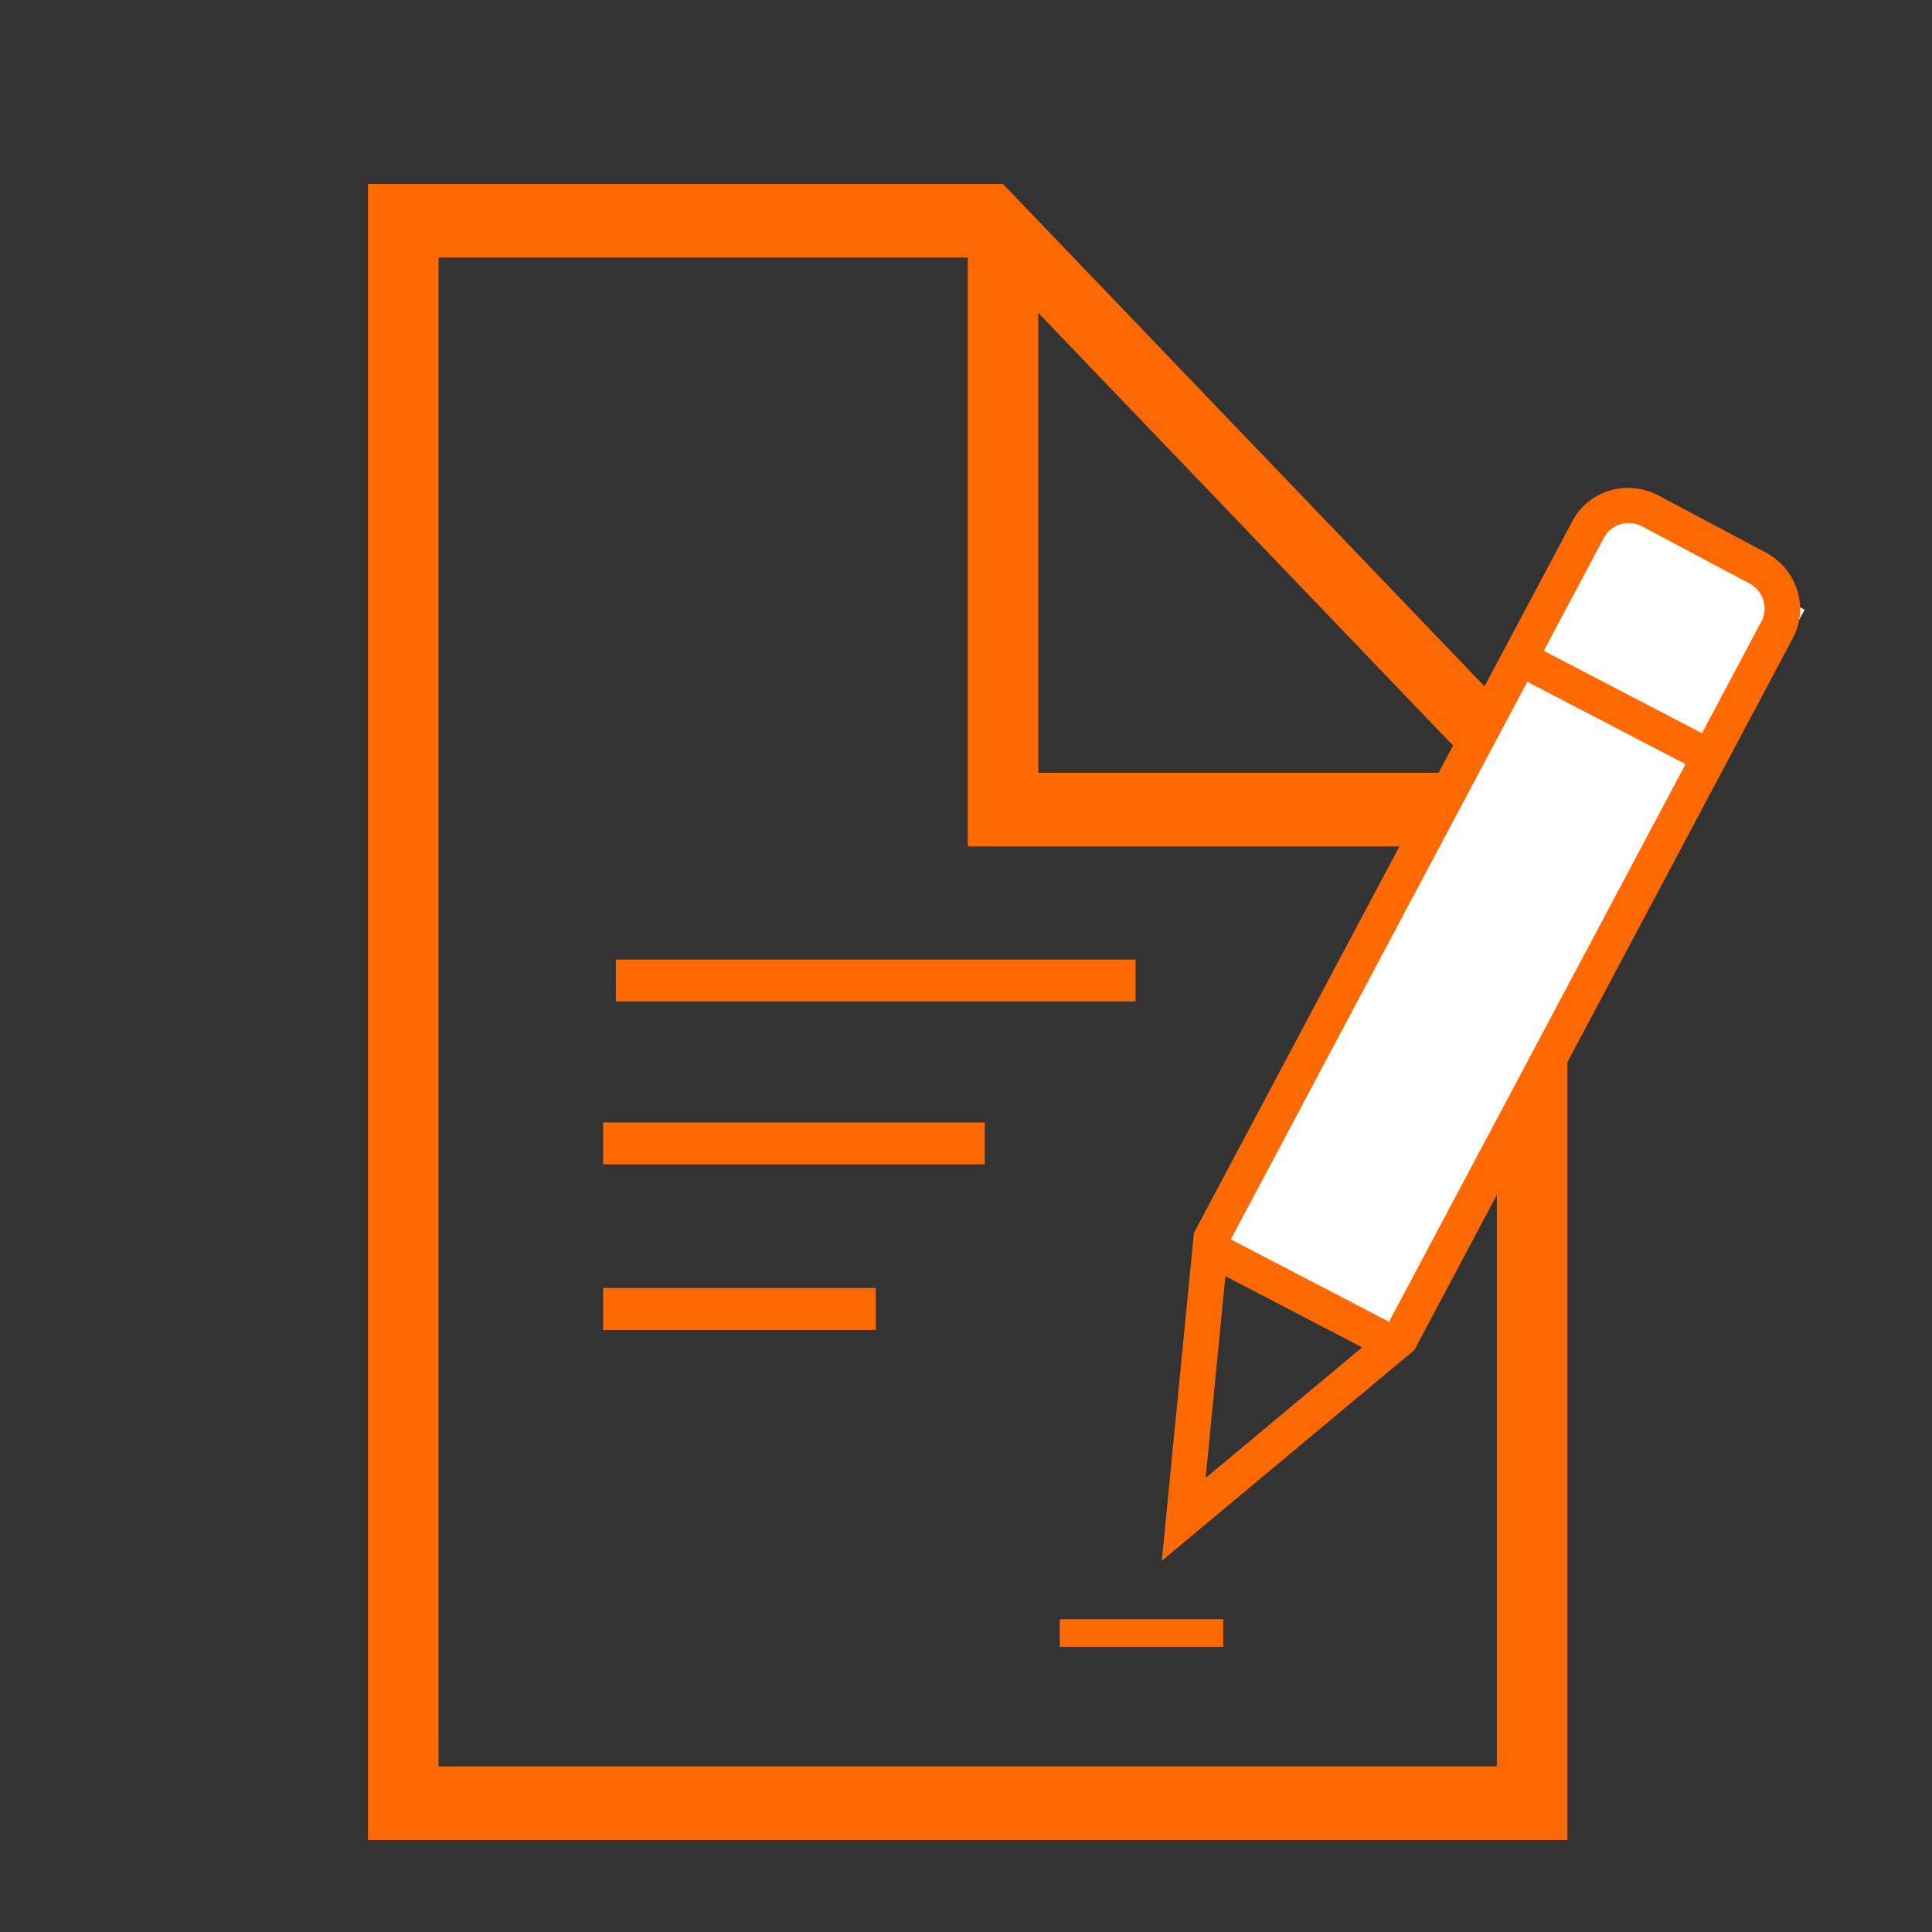 <?xml version="1.0" encoding="UTF-8"?>
<svg width="21px" height="21px" viewBox="0 0 21 21" version="1.1" xmlns="http://www.w3.org/2000/svg" xmlns:xlink="http://www.w3.org/1999/xlink">
    <rect x="0" y="0" width="21" height="21" fill="#333333" stroke="none"/>
    <!-- Generator: Sketch 53.2 (72643) - https://sketchapp.com -->
    <title>GIA_S</title>
    <desc>Created with Sketch.</desc>
    <g id="zz" stroke="none" stroke-width="1" fill="none" fill-rule="evenodd" stroke-linecap="round" stroke-linejoin="round">
        <g id="Artboard" transform="translate(-160, -145)">
            <g id="GIA-min" transform="translate(164, 147)">
                <g id="List">
                    <path d="M12.27,7.2 L6.519,7.2 L6.519,6.4 L6.519,0.8 L0.767,0.8 L0.767,17.2 L12.27,17.2 L12.27,7.2 Z M12.078,6.4 L7.285,1.4 L7.285,6.4 L12.078,6.4 Z M0,0 L6.902,0 L13.037,6.4 L13.037,18 L0,18 L0,0 Z M7.519,15.9 L7.519,15.6 L9.296,15.6 L9.296,15.9 L7.519,15.9 Z M2.694,8.43 L8.343,8.43 L8.343,8.886 L2.694,8.886 L2.694,8.43 Z M2.556,10.2 L6.704,10.2 L6.704,10.656 L2.556,10.656 L2.556,10.2 Z M2.556,12 L5.519,12 L5.519,12.456 L2.556,12.456 L2.556,12 Z" id="Rectangle-39" fill="#FF6901"></path>
                    <g id="Group-15" transform="translate(7.111, 3)">
                        <polygon id="Rectangle" fill="#FFFFFF" transform="translate(5.204, 5.123) rotate(28) translate(-5.204, -5.123) " points="4.013 0.508 6.477 0.487 6.395 9.738 3.932 9.759"></polygon>
                        <path d="M5.474,9.324 L5.474,0.632 C5.474,0.465 5.335,0.329 5.164,0.329 L3.845,0.329 C3.674,0.329 3.535,0.465 3.535,0.632 L3.535,9.323 L4.511,11.689 L5.474,9.324 Z M3.845,-0.051 L5.164,-0.051 C5.549,-0.051 5.861,0.255 5.861,0.632 L5.861,9.397 L4.513,12.708 L3.148,9.397 L3.148,0.632 C3.148,0.255 3.46,-0.051 3.845,-0.051 Z" id="Rectangle" fill="#FF6901" transform="translate(4.504, 6.329) rotate(-332) translate(-4.504, -6.329) "></path>
                        <polygon id="Line" fill="#FF6901" transform="translate(6.514, 2.729) rotate(-332) translate(-6.514, -2.729) " points="5.306 2.93 7.718 2.909 7.722 2.528 5.31 2.549"></polygon>
                        <polygon id="Line-Copy" fill="#FF6901" transform="translate(3.056, 9.098) rotate(-332) translate(-3.056, -9.098) " points="1.848 9.299 4.26 9.278 4.263 8.896 1.852 8.917"></polygon>
                    </g>
                </g>
            </g>
        </g>
    </g>
</svg>